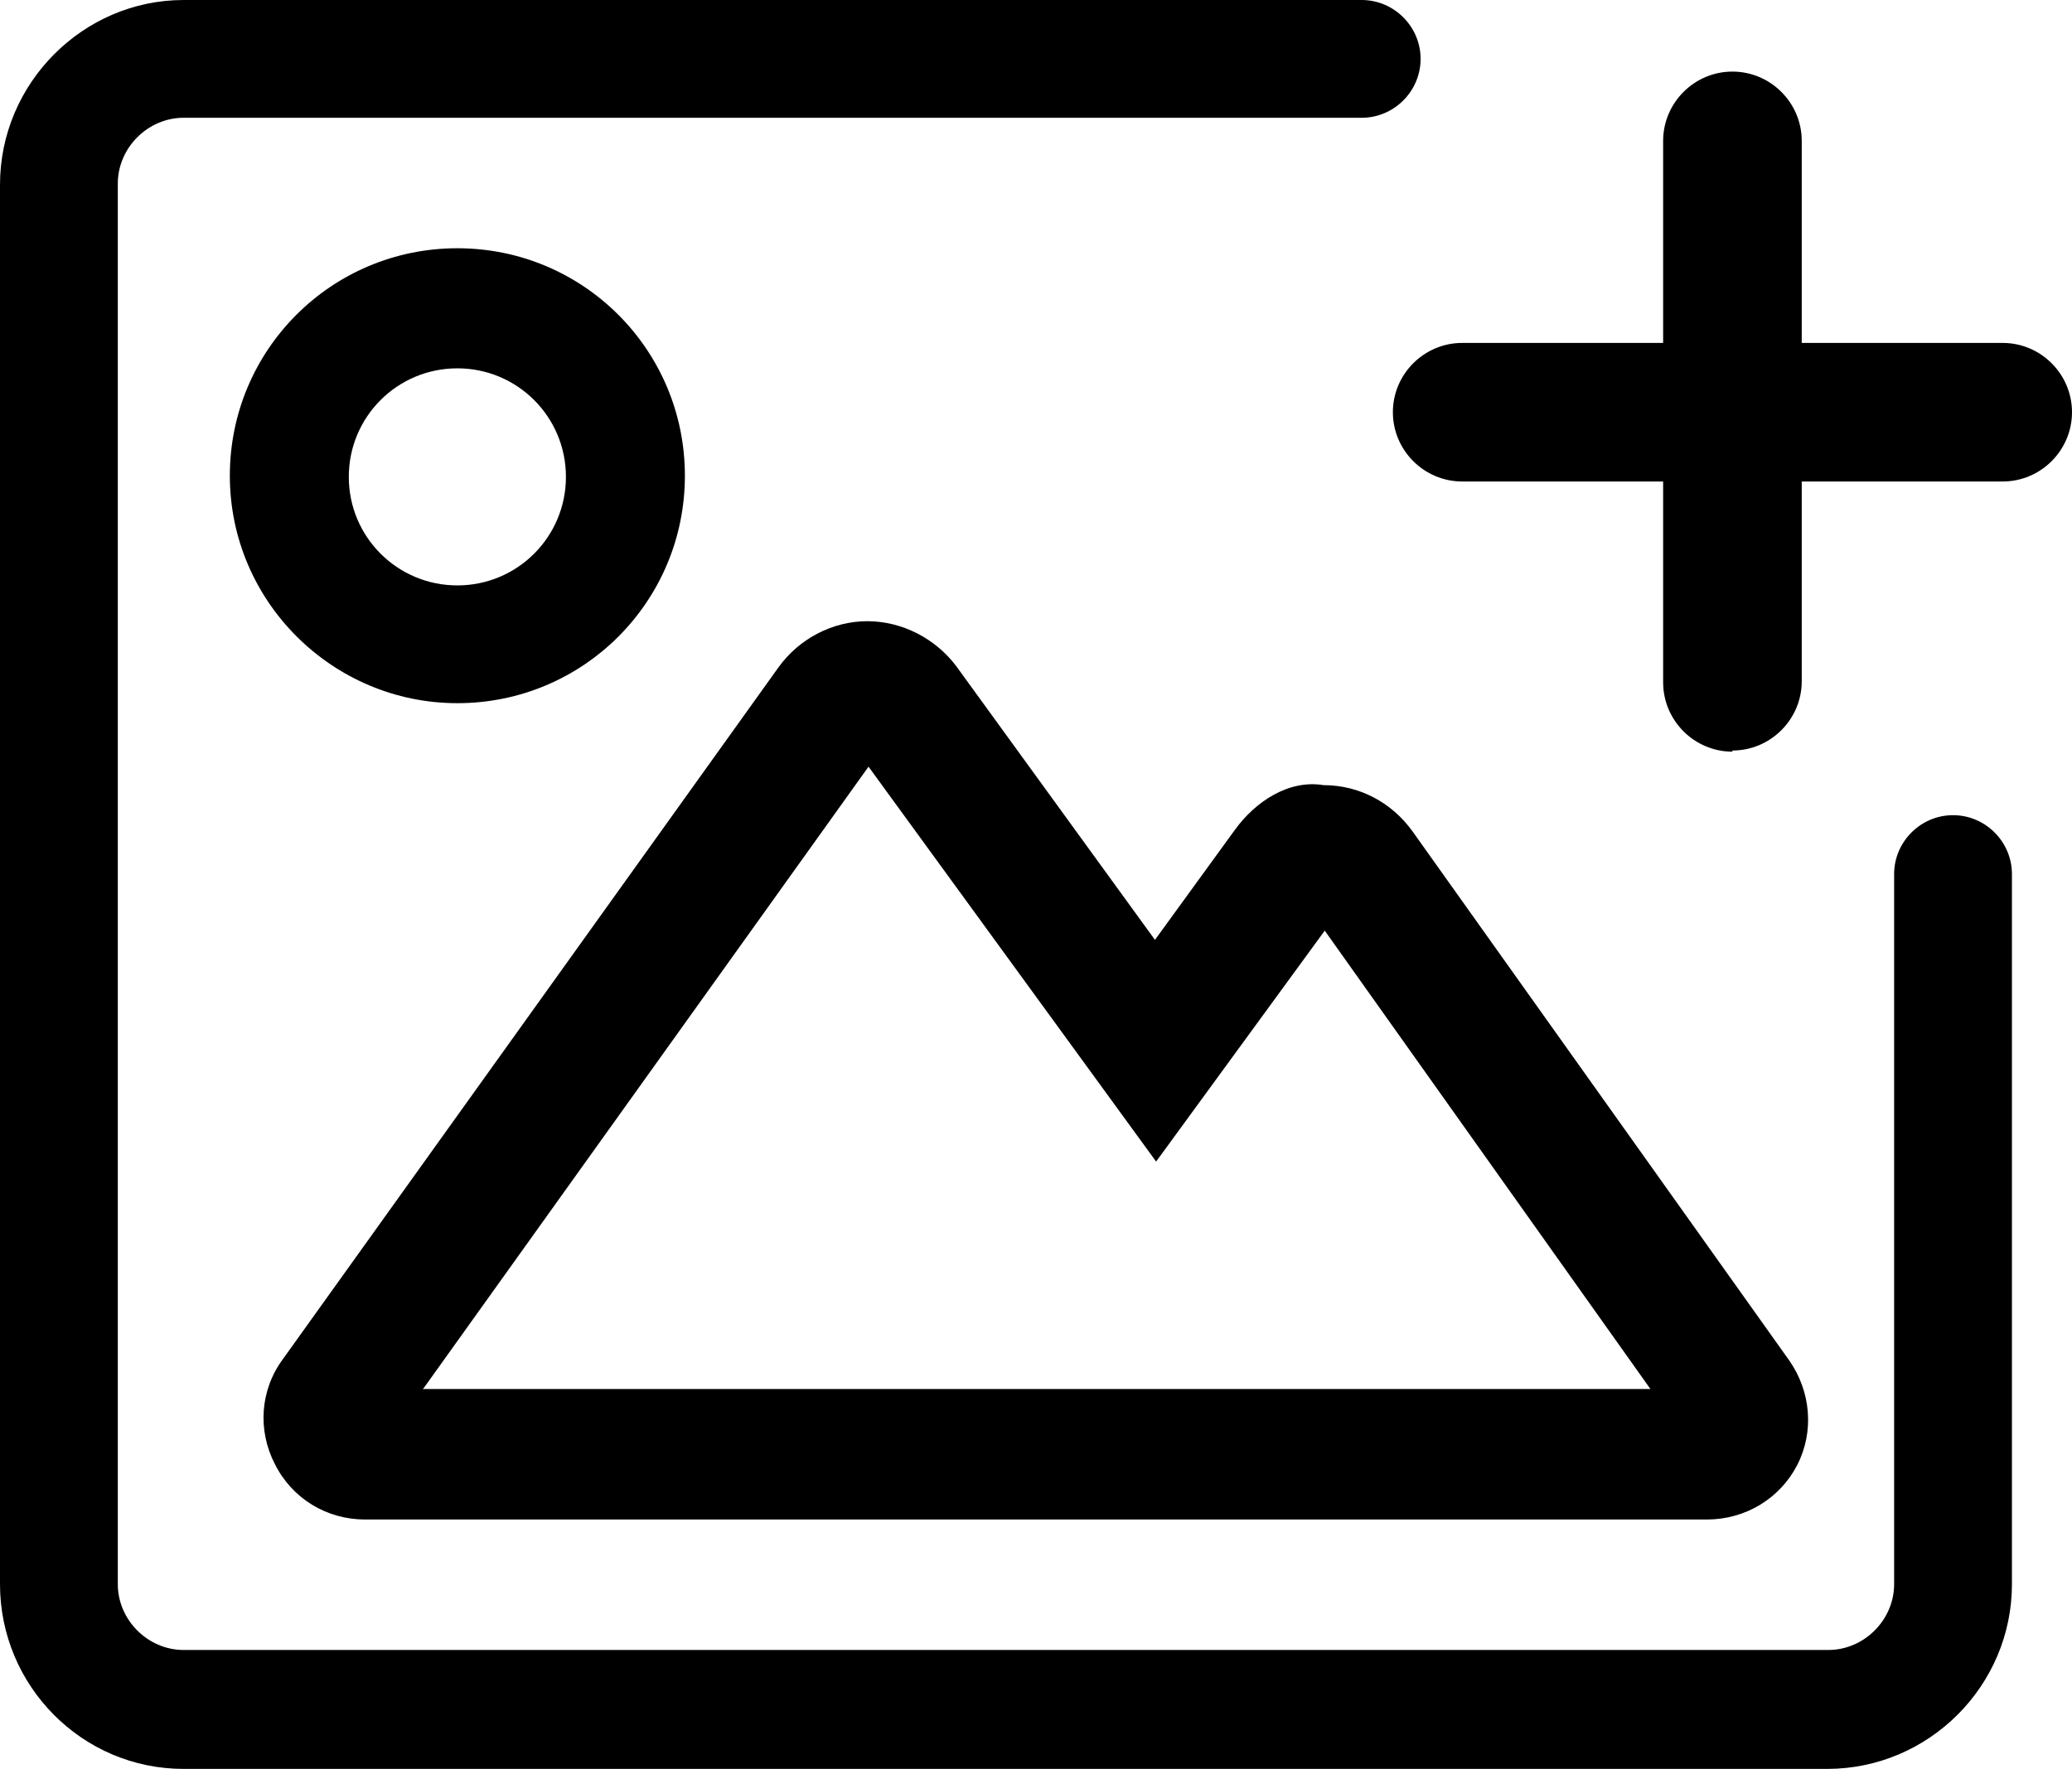 <?xml version="1.0" encoding="UTF-8"?>
<svg id="Layer_2" data-name="Layer 2" xmlns="http://www.w3.org/2000/svg" viewBox="0 0 17.94 15.32">
  <g id="Capa_3" data-name="Capa 3">
    <g>
      <g>
        <path d="m15,6.51c-.33,0-.6-.27-.6-.6V1.22c0-.33.27-.6.6-.6s.6.27.6.6v4.68c0,.33-.27.6-.6.6Z"/>
        <path d="m17.34,4.17h-4.68c-.33,0-.6-.27-.6-.6s.27-.6.6-.6h4.68c.33,0,.6.27.6.6s-.27.6-.6.6Z"/>
      </g>
      <path d="m15.84,15.32H1.59c-.88,0-1.59-.72-1.59-1.6V1.6C0,.72.72,0,1.59,0h10.2c.28,0,.51.23.51.51s-.23.51-.51.51H1.59c-.31,0-.57.26-.57.57v12.13c0,.31.26.57.57.57h14.24c.31,0,.57-.26.57-.57v-6.15c0-.28.23-.51.51-.51s.51.23.51.51v6.15c0,.88-.72,1.6-1.6,1.6Z"/>
      <path d="m14.79,13.16H3.16c-.33,0-.63-.18-.78-.48-.15-.29-.13-.64.07-.91l4.29-5.99c.18-.25.47-.4.77-.4h0c.3,0,.59.15.77.39l1.72,2.37.69-.95c.18-.25.47-.44.77-.39.31,0,.59.15.77.4l3.26,4.58c.19.27.22.62.07.91s-.45.47-.78.47Zm-11.13-1.13h10.63l-2.82-3.97-1.46,2-2.49-3.42-3.85,5.38Z"/>
      <path d="m3.96,6.09c-1.08,0-1.97-.88-1.97-1.97s.88-1.97,1.97-1.97,1.97.88,1.97,1.97-.88,1.97-1.97,1.97Zm0-2.9c-.52,0-.94.42-.94.94s.42.94.94.94.94-.42.94-.94-.42-.94-.94-.94Z"/>
    </g>
  </g>
</svg>